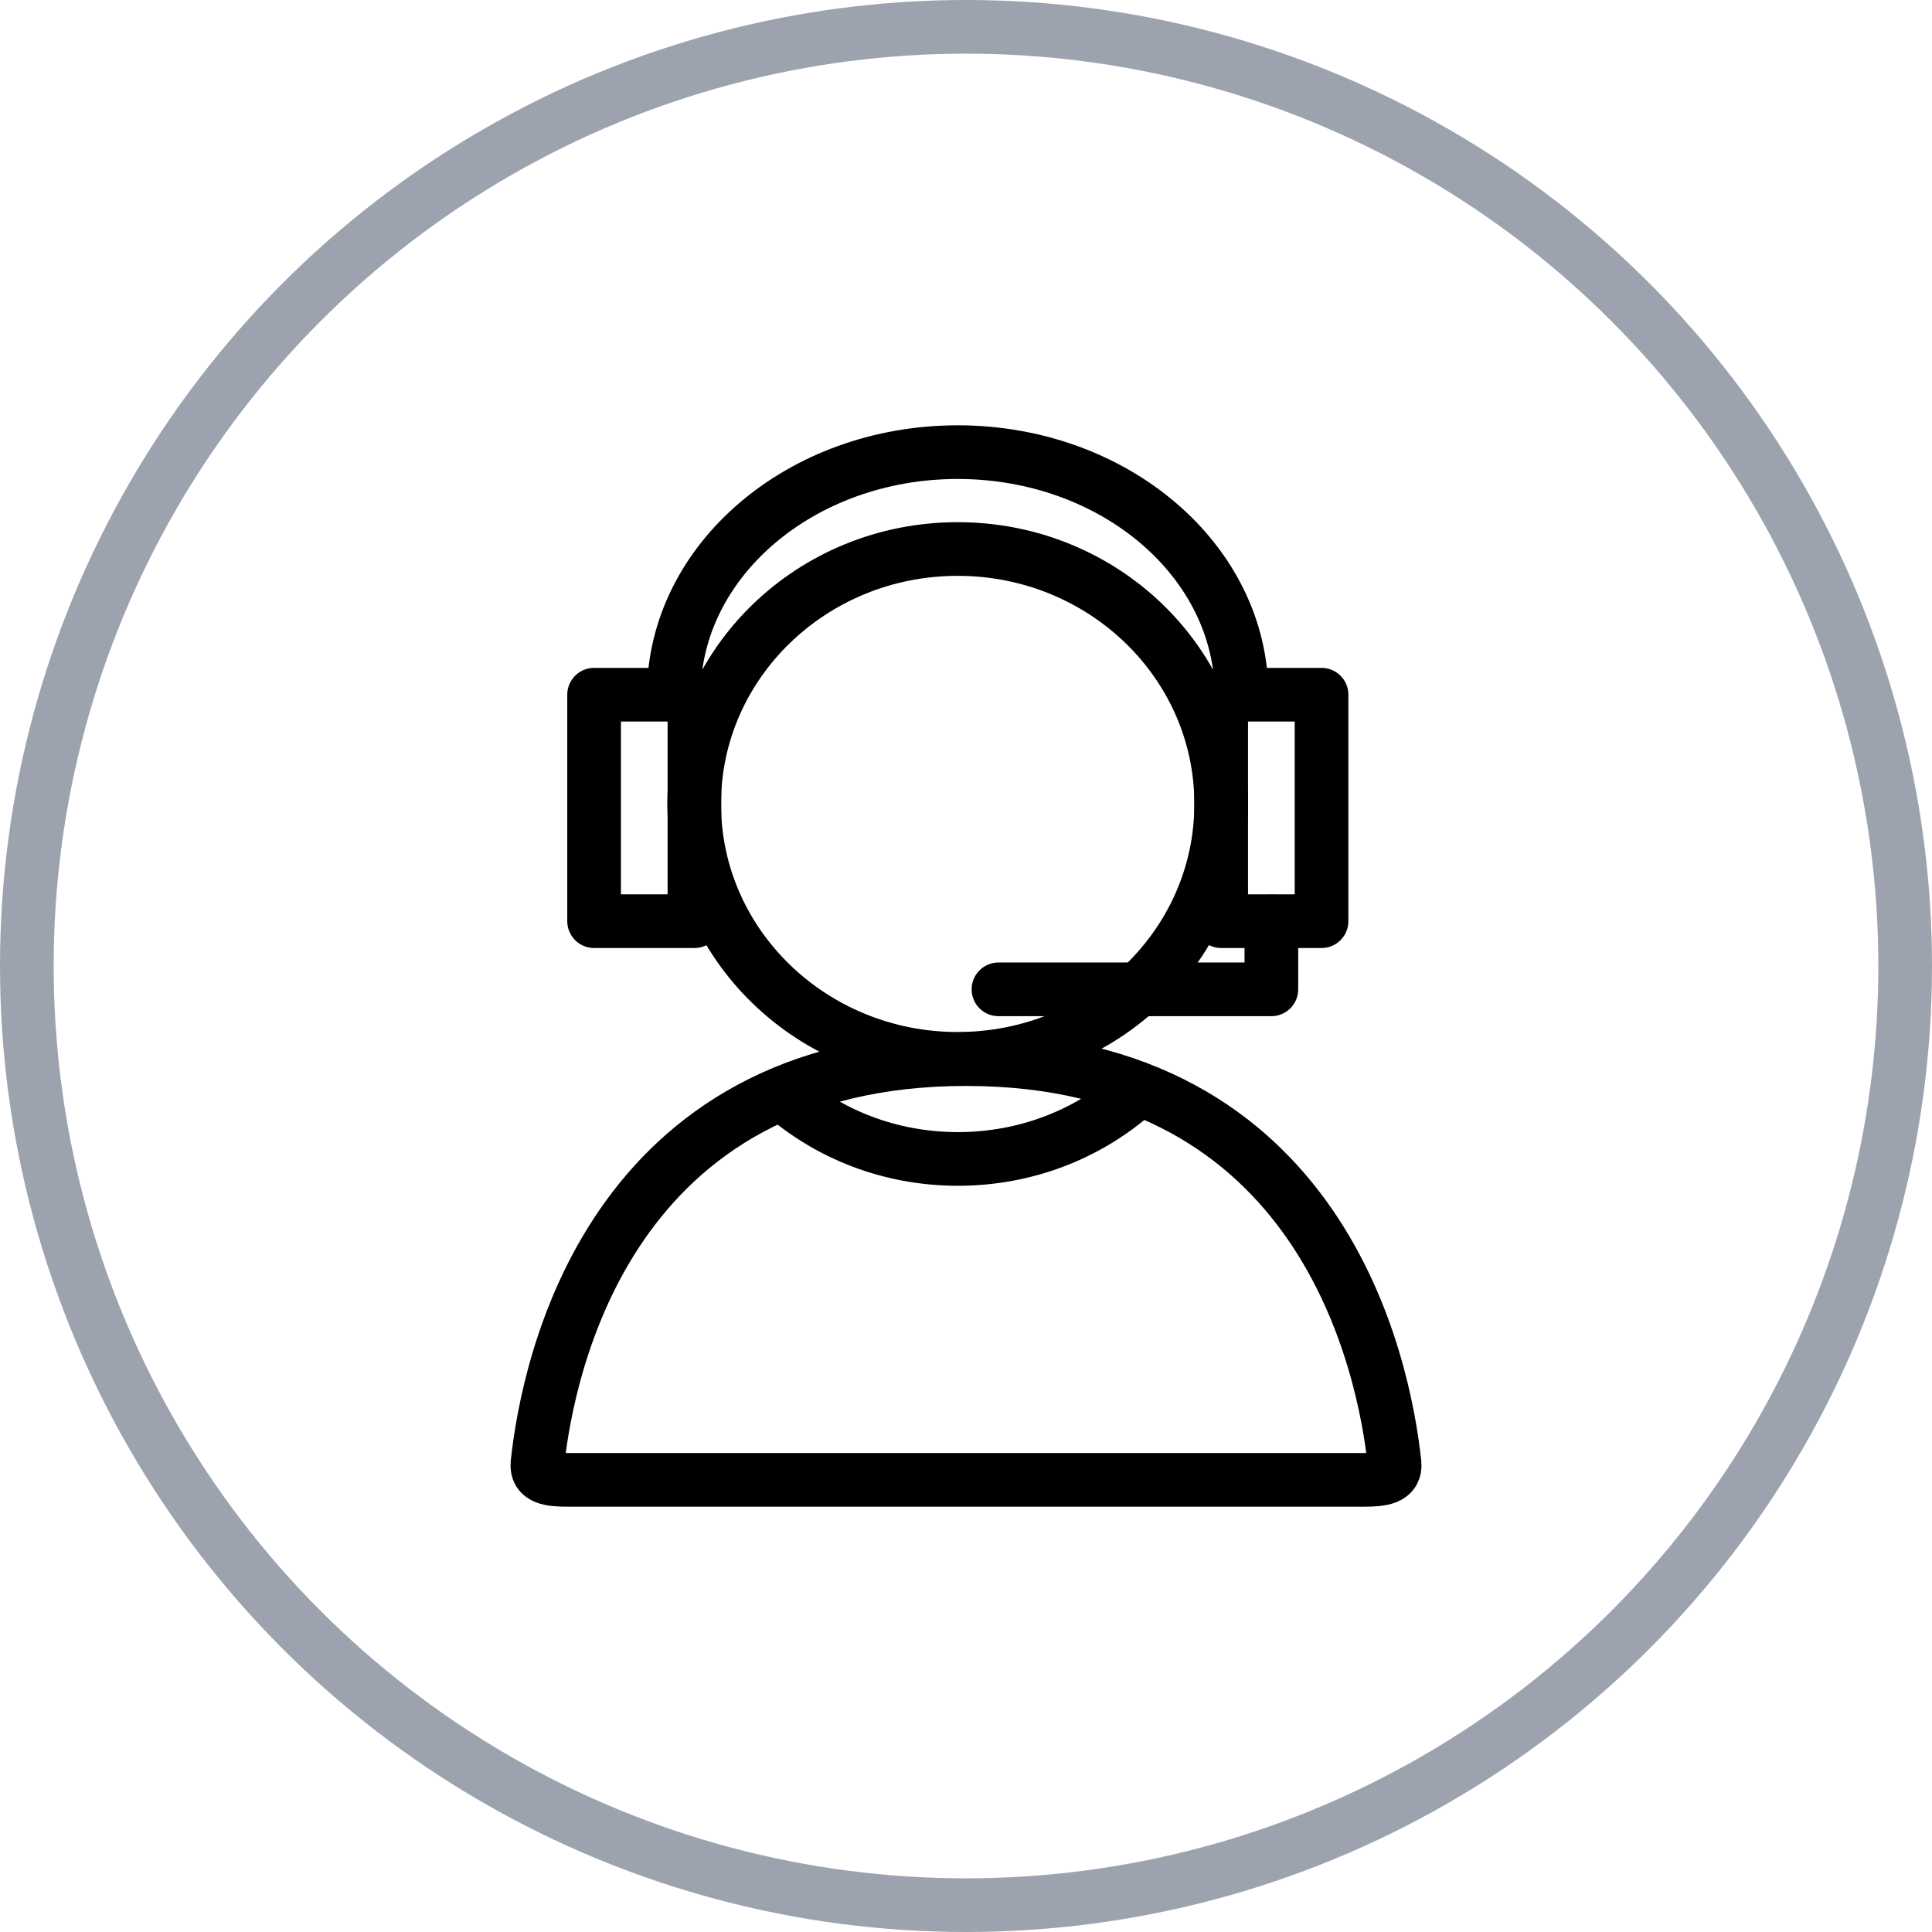 <?xml version="1.0" encoding="UTF-8"?><svg id="Layer_2" xmlns="http://www.w3.org/2000/svg" viewBox="0 0 72 72"><defs><style>.cls-1{stroke:#9ca3af;}.cls-1,.cls-2{fill:none;stroke-linecap:round;stroke-linejoin:round;stroke-width:2px;}.cls-2{stroke:#000;}</style></defs><g id="Layer_1-2"><g><circle class="cls-1" cx="36" cy="36" r="35"/><g><ellipse class="cls-2" cx="35.69" cy="29.96" rx="9.82" ry="9.5"/><path class="cls-2" d="M42.3,40.72c-1.74,1.54-4.06,2.47-6.6,2.47s-4.82-.92-6.56-2.44"/><path class="cls-2" d="M36,39.47c13.3,0,15.58,11.43,15.97,15.06,.06,.56-.47,.62-1.14,.62h-14.83s-14.83,0-14.83,0c-.68,0-1.2-.06-1.14-.62,.39-3.63,2.68-15.06,15.97-15.06Z"/><rect class="cls-2" x="22.14" y="25.89" width="3.74" height="8.44"/><rect class="cls-2" x="45.51" y="25.89" width="3.74" height="8.44"/><path class="cls-2" d="M25.11,25.89c0-4.99,4.74-9.04,10.58-9.04s10.58,4.05,10.58,9.04"/><polyline class="cls-2" points="47.38 34.34 47.38 36.87 37.21 36.87"/></g></g></g></svg>